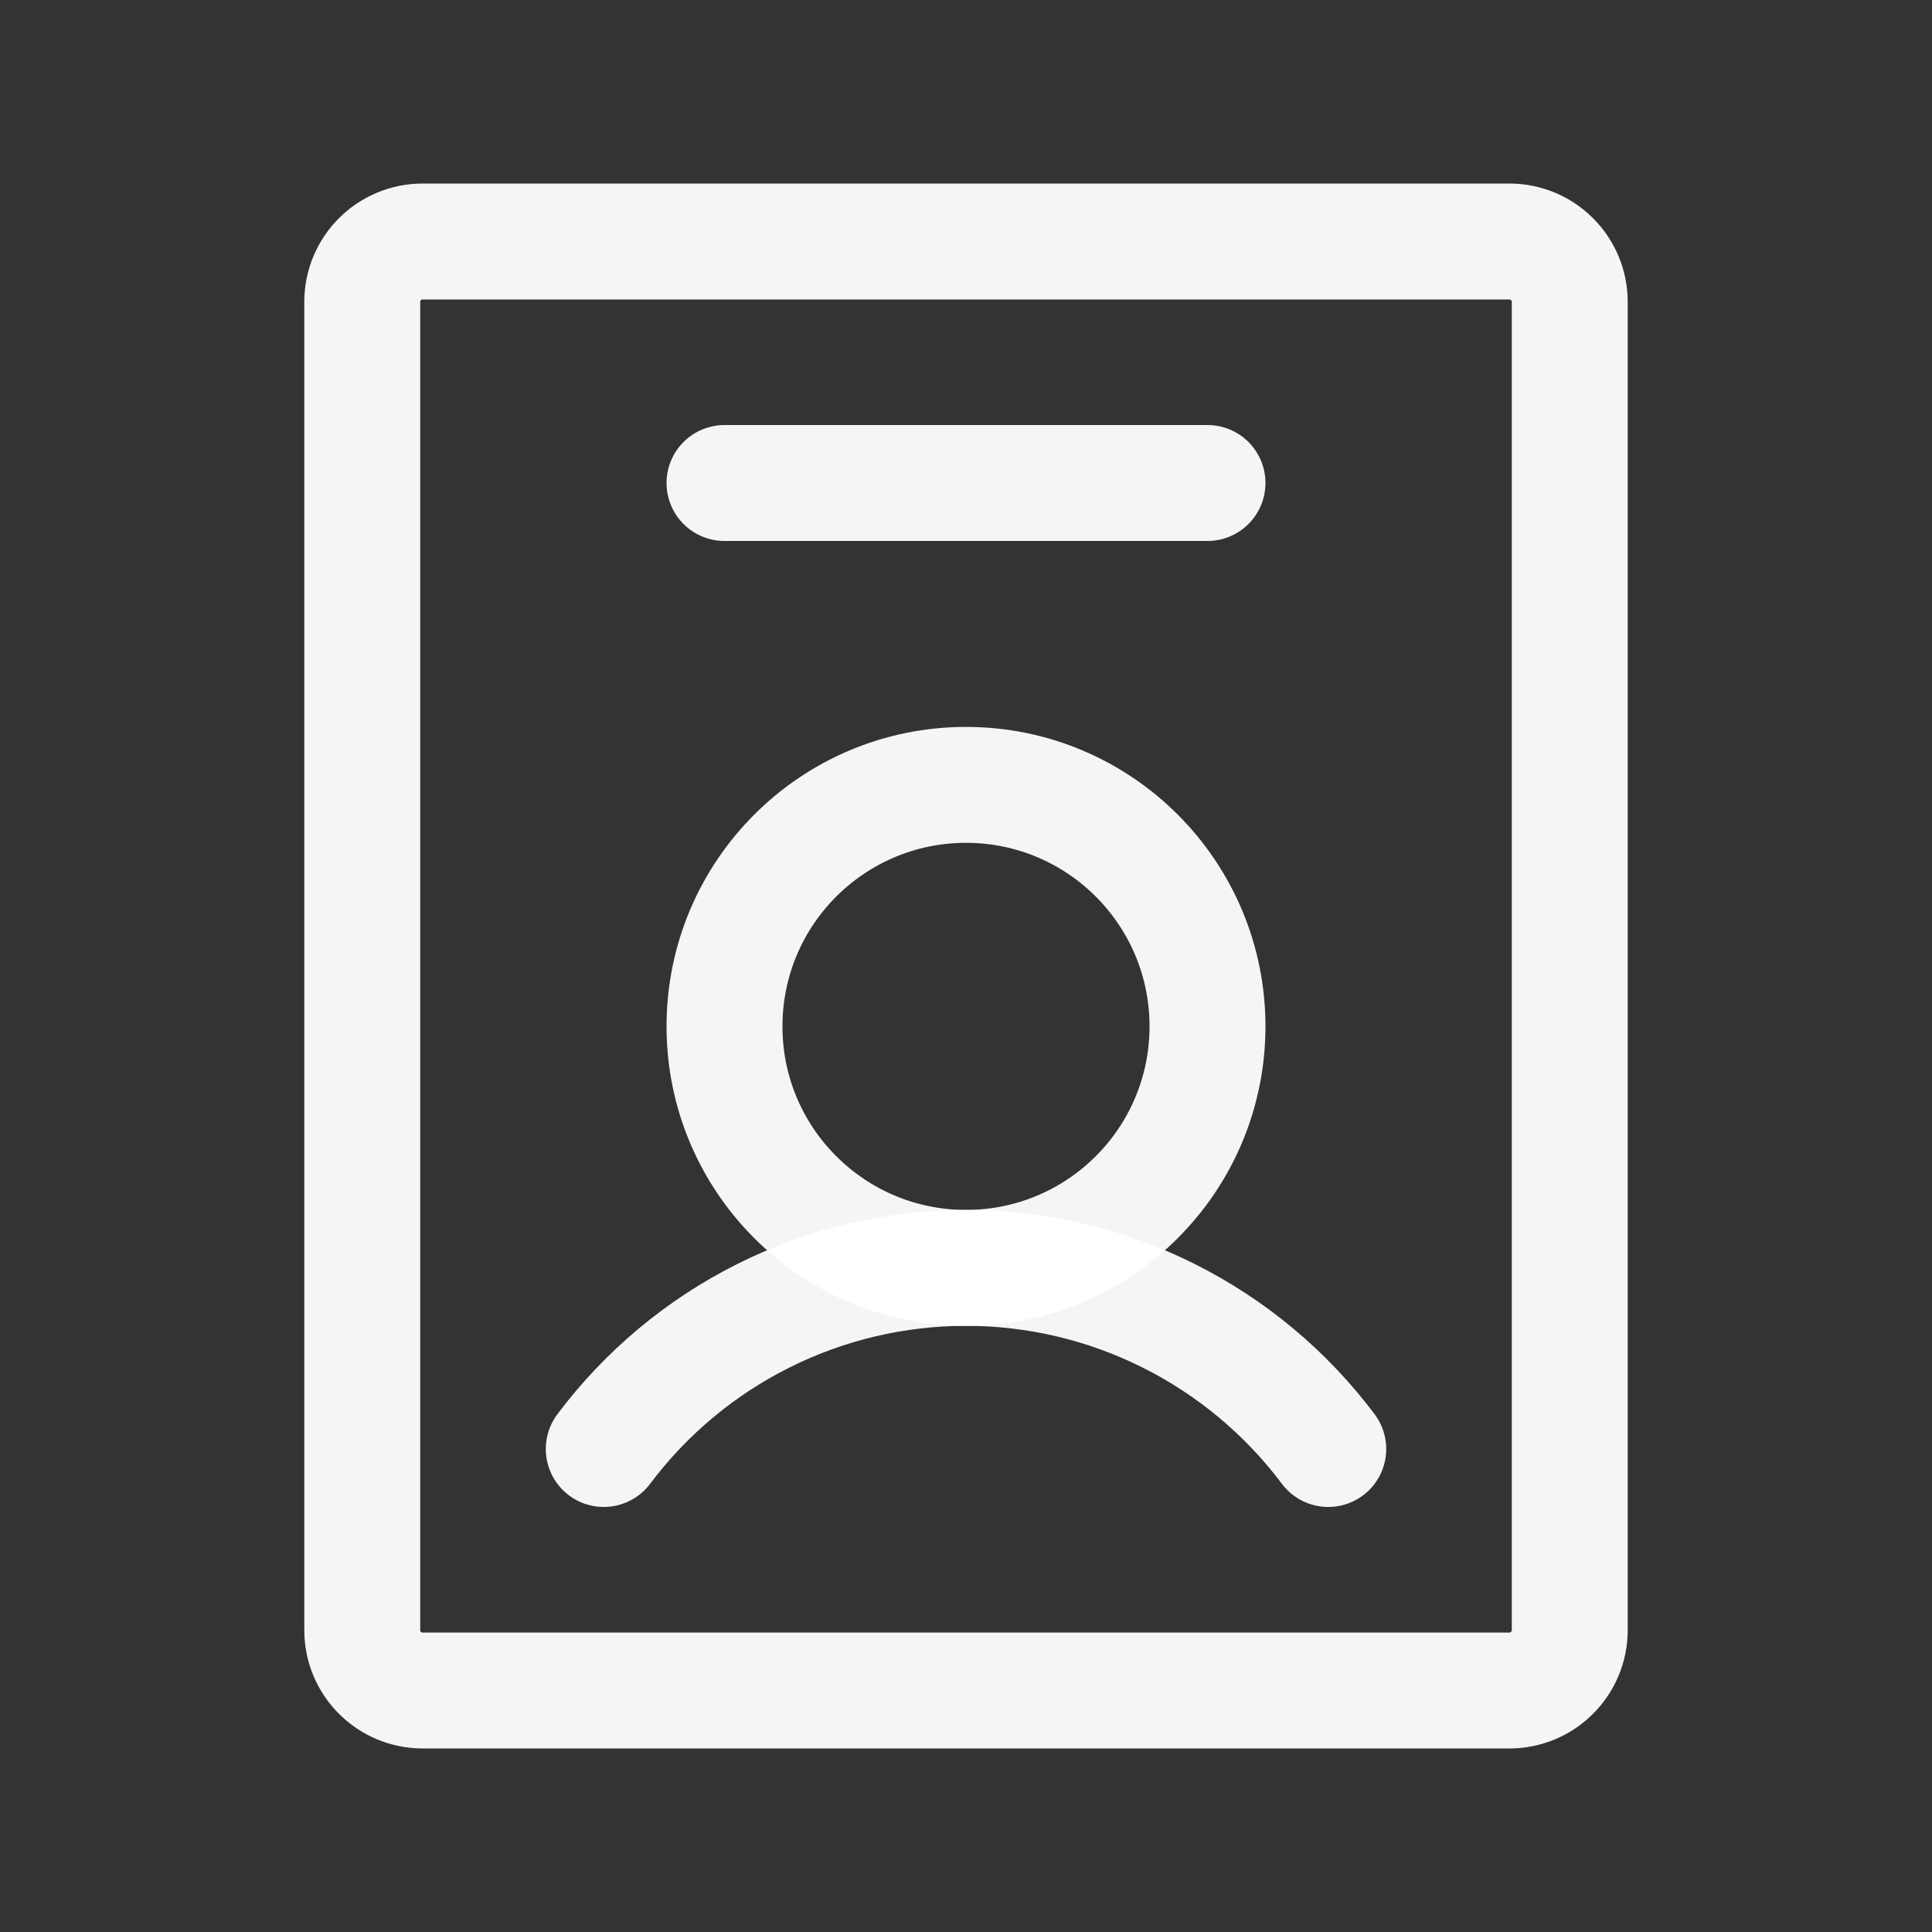 <svg width="20" height="20" viewBox="0 0 20 20" fill="none" xmlns="http://www.w3.org/2000/svg">
<rect x="0" y="0" width="20" height="20" fill="#333333" stroke="none"/>
<path d="M10 13.125C11.381 13.125 12.5 12.006 12.5 10.625C12.5 9.244 11.381 8.125 10 8.125C8.619 8.125 7.5 9.244 7.5 10.625C7.5 12.006 8.619 13.125 10 13.125Z" stroke="white" stroke-opacity="0.95" stroke-width="1.2" stroke-linecap="round" stroke-linejoin="round"/>
<path d="M6.25 15C6.687 14.418 7.253 13.945 7.904 13.62C8.555 13.294 9.272 13.125 10 13.125C10.728 13.125 11.445 13.294 12.096 13.62C12.747 13.945 13.313 14.418 13.75 15" stroke="white" stroke-opacity="0.95" stroke-width="1.2" stroke-linecap="round" stroke-linejoin="round"/>
<path d="M16.25 16.875V3.125C16.25 2.78 15.97 2.5 15.625 2.5L4.375 2.5C4.03 2.5 3.75 2.78 3.75 3.125V16.875C3.75 17.22 4.03 17.5 4.375 17.5H15.625C15.97 17.5 16.25 17.22 16.25 16.875Z" stroke="white" stroke-opacity="0.95" stroke-width="1.2" stroke-linecap="round" stroke-linejoin="round"/>
<path d="M7.5 5H12.5" stroke="white" stroke-opacity="0.95" stroke-width="1.2" stroke-linecap="round" stroke-linejoin="round"/>
</svg>
